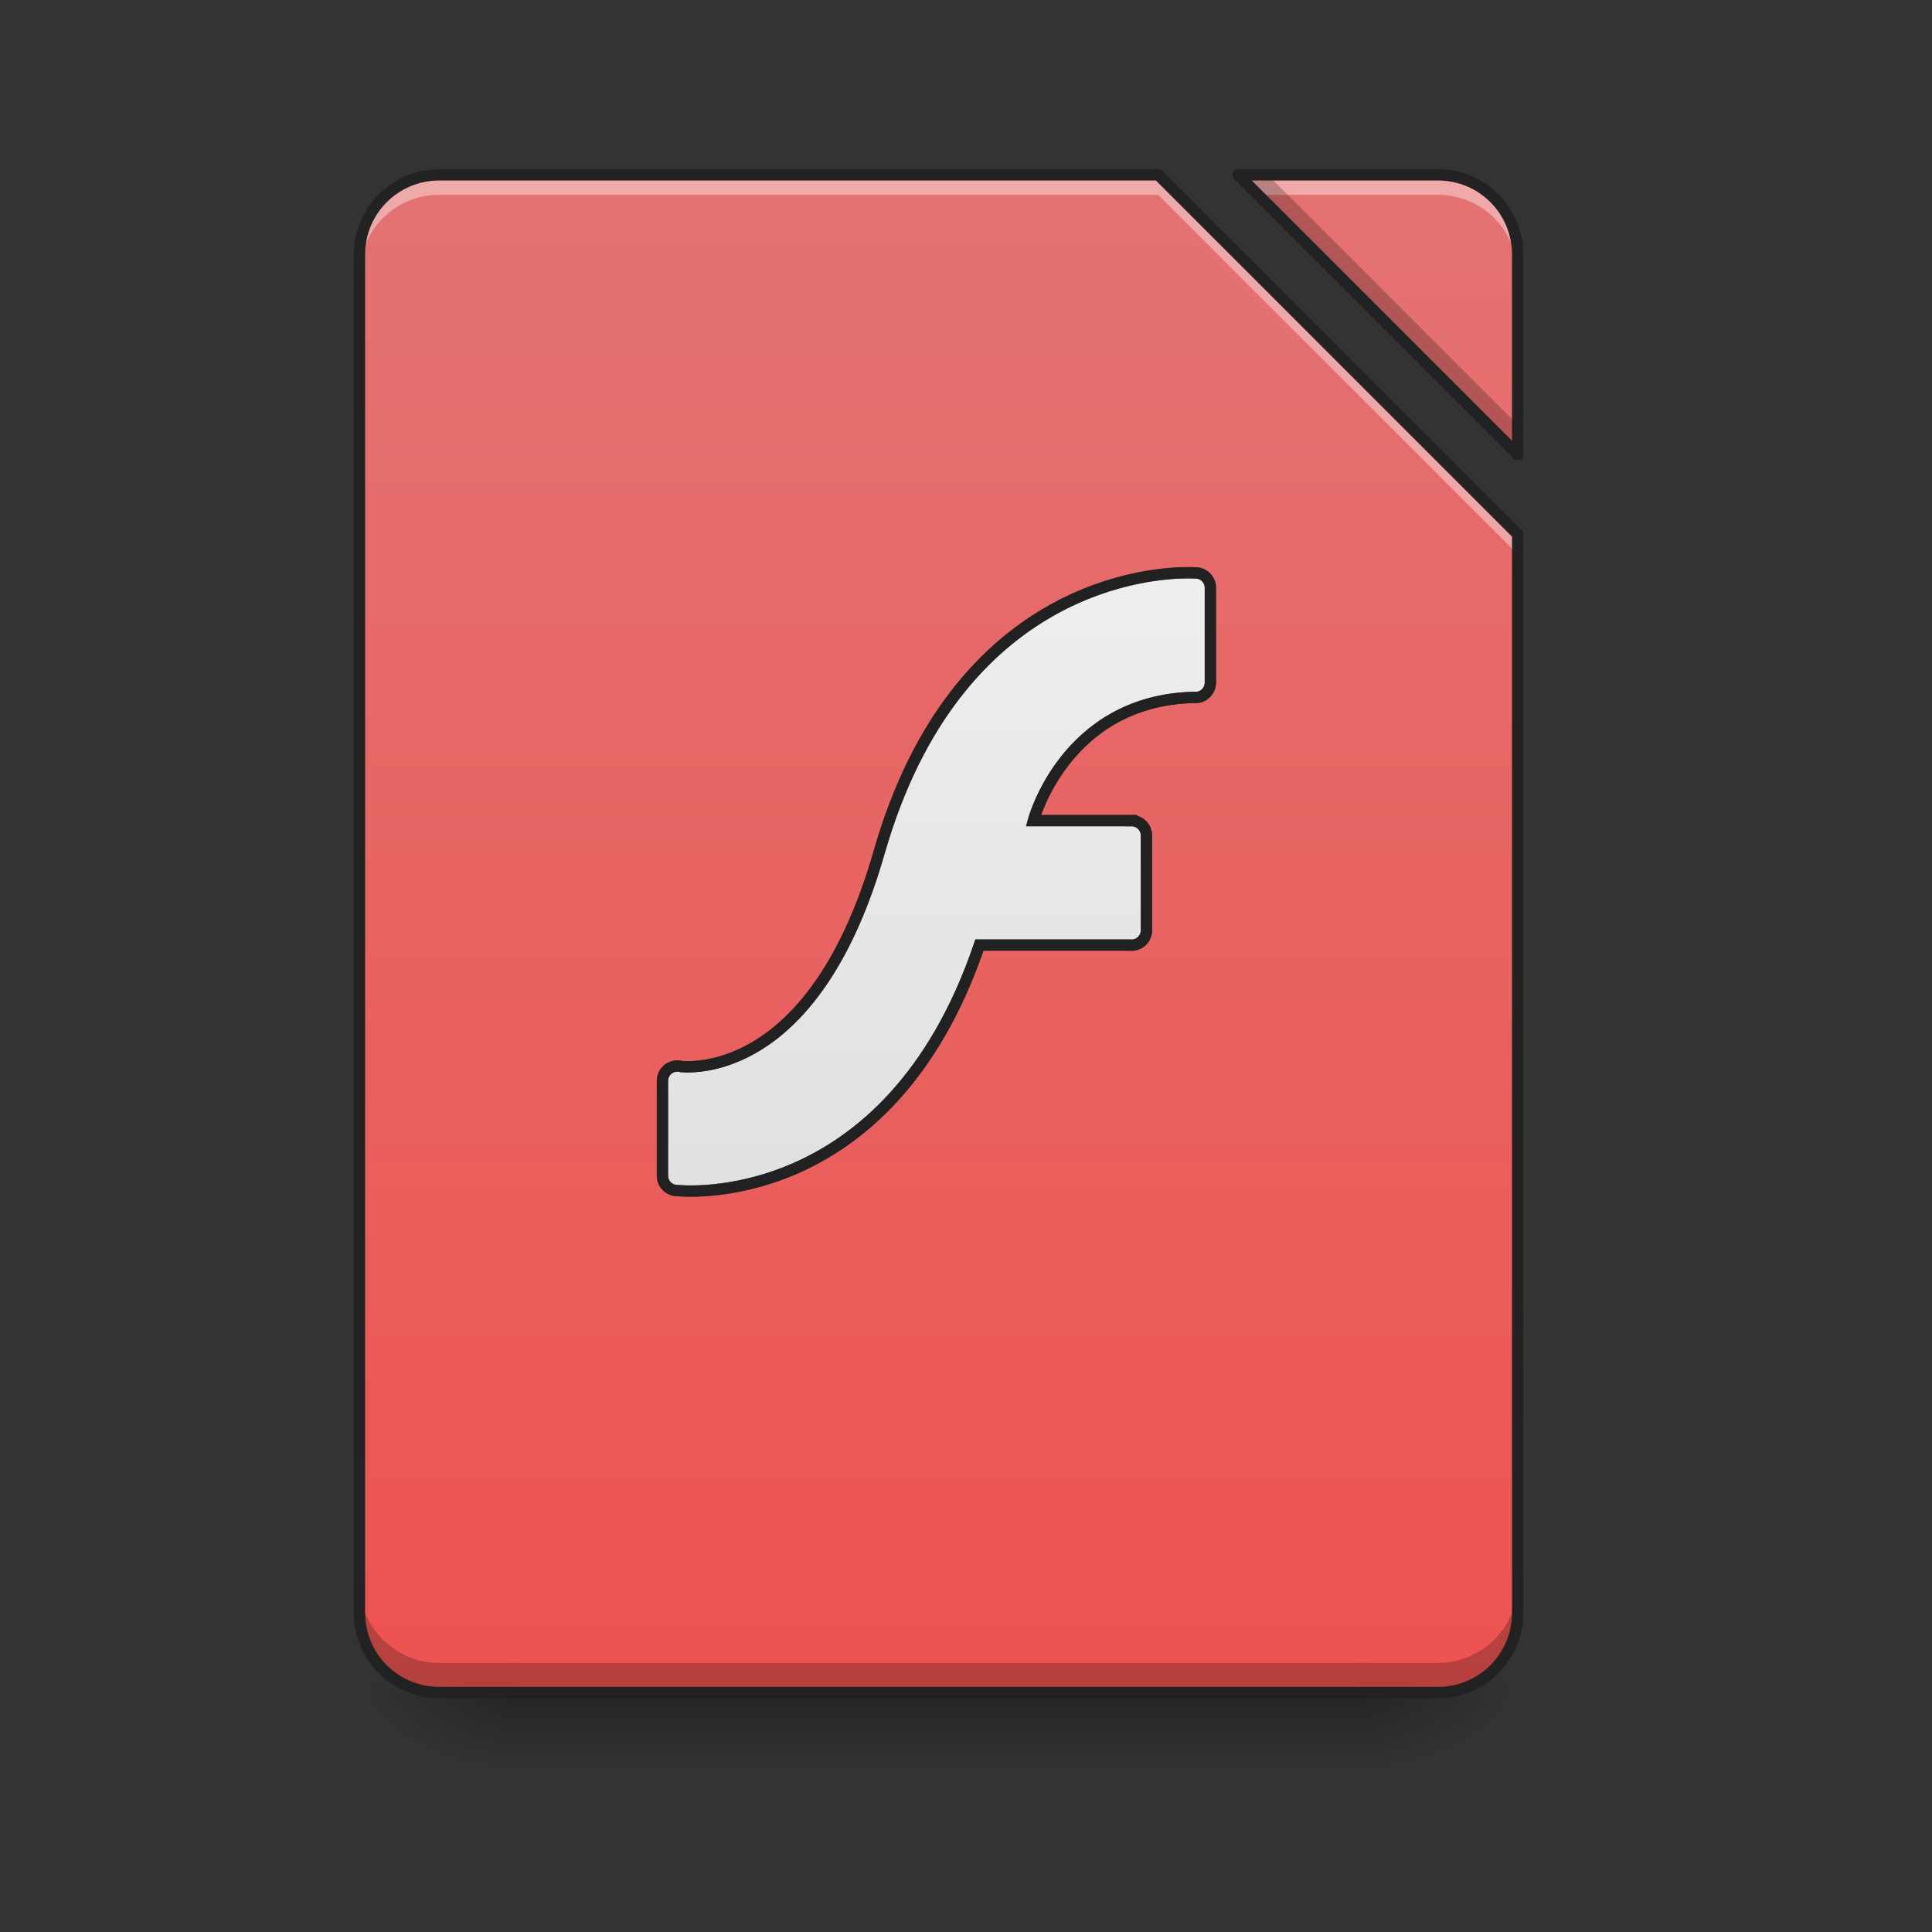<?xml version="1.0" encoding="UTF-8"?>
<svg xmlns="http://www.w3.org/2000/svg" xmlns:xlink="http://www.w3.org/1999/xlink" width="256pt" height="256pt" viewBox="0 0 256 256" version="1.1">
<rect x="0" y="0" width="256" height="256" fill="#333333" stroke="none"/>
<defs>
<linearGradient id="linear0" gradientUnits="userSpaceOnUse" x1="254" y1="233.5" x2="254" y2="254.667" gradientTransform="matrix(0.5,0,0,0.5,-0,107.51)">
<stop offset="0" style="stop-color:rgb(0%,0%,0%);stop-opacity:0.275;"/>
<stop offset="1" style="stop-color:rgb(0%,0%,0%);stop-opacity:0;"/>
</linearGradient>
<radialGradient id="radial0" gradientUnits="userSpaceOnUse" cx="450.909" cy="189.579" fx="450.909" fy="189.579" r="21.167" gradientTransform="matrix(0,-0.625,-1.125,-0,390.584,508.763)">
<stop offset="0" style="stop-color:rgb(0%,0%,0%);stop-opacity:0.314;"/>
<stop offset="0.222" style="stop-color:rgb(0%,0%,0%);stop-opacity:0.275;"/>
<stop offset="1" style="stop-color:rgb(0%,0%,0%);stop-opacity:0;"/>
</radialGradient>
<radialGradient id="radial1" gradientUnits="userSpaceOnUse" cx="450.909" cy="189.579" fx="450.909" fy="189.579" r="21.167" gradientTransform="matrix(-0,0.625,1.125,0,-141.852,-60.22)">
<stop offset="0" style="stop-color:rgb(0%,0%,0%);stop-opacity:0.314;"/>
<stop offset="0.222" style="stop-color:rgb(0%,0%,0%);stop-opacity:0.275;"/>
<stop offset="1" style="stop-color:rgb(0%,0%,0%);stop-opacity:0;"/>
</radialGradient>
<radialGradient id="radial2" gradientUnits="userSpaceOnUse" cx="450.909" cy="189.579" fx="450.909" fy="189.579" r="21.167" gradientTransform="matrix(-0,-0.625,1.125,-0,-141.852,508.763)">
<stop offset="0" style="stop-color:rgb(0%,0%,0%);stop-opacity:0.314;"/>
<stop offset="0.222" style="stop-color:rgb(0%,0%,0%);stop-opacity:0.275;"/>
<stop offset="1" style="stop-color:rgb(0%,0%,0%);stop-opacity:0;"/>
</radialGradient>
<radialGradient id="radial3" gradientUnits="userSpaceOnUse" cx="450.909" cy="189.579" fx="450.909" fy="189.579" r="21.167" gradientTransform="matrix(0,0.625,-1.125,0,390.584,-60.22)">
<stop offset="0" style="stop-color:rgb(0%,0%,0%);stop-opacity:0.314;"/>
<stop offset="0.222" style="stop-color:rgb(0%,0%,0%);stop-opacity:0.275;"/>
<stop offset="1" style="stop-color:rgb(0%,0%,0%);stop-opacity:0;"/>
</radialGradient>
<filter id="alpha" filterUnits="objectBoundingBox" x="0%" y="0%" width="100%" height="100%">
  <feColorMatrix type="matrix" in="SourceGraphic" values="0 0 0 0 1 0 0 0 0 1 0 0 0 0 1 0 0 0 1 0"/>
</filter>
<mask id="mask0">
  <g filter="url(#alpha)">
<rect x="0" y="0" width="256" height="256" style="fill:rgb(0%,0%,0%);fill-opacity:0.988;stroke:none;"/>
  </g>
</mask>
<linearGradient id="linear1" gradientUnits="userSpaceOnUse" x1="940" y1="1695.118" x2="940" y2="175.118" gradientTransform="matrix(0.132,0,0,0.132,0,0)">
<stop offset="0" style="stop-color:rgb(93.725%,32.549%,31.373%);stop-opacity:1;"/>
<stop offset="1" style="stop-color:rgb(89.804%,45.098%,45.098%);stop-opacity:1;"/>
</linearGradient>
<clipPath id="clip1">
  <rect x="0" y="0" width="256" height="256"/>
</clipPath>
<g id="surface5" clip-path="url(#clip1)">
<path style=" stroke:none;fill-rule:nonzero;fill:url(#linear1);" d="M 58.215 23.168 C 52.352 23.168 47.629 27.891 47.629 33.754 L 47.629 213.688 C 47.629 219.551 52.352 224.273 58.215 224.273 L 190.52 224.273 C 196.383 224.273 201.102 219.551 201.102 213.688 L 201.102 70.797 L 153.473 23.168 Z M 164.059 23.168 L 201.102 60.215 L 201.102 33.754 C 201.102 27.891 196.383 23.168 190.52 23.168 Z M 164.059 23.168 "/>
</g>
<mask id="mask1">
  <g filter="url(#alpha)">
<rect x="0" y="0" width="256" height="256" style="fill:rgb(0%,0%,0%);fill-opacity:0.988;stroke:none;"/>
  </g>
</mask>
<linearGradient id="linear2" gradientUnits="userSpaceOnUse" x1="940" y1="1695.118" x2="940" y2="175.118" gradientTransform="matrix(0.132,0,0,0.132,0,0)">
<stop offset="0" style="stop-color:rgb(93.725%,32.549%,31.373%);stop-opacity:1;"/>
<stop offset="1" style="stop-color:rgb(89.804%,45.098%,45.098%);stop-opacity:1;"/>
</linearGradient>
<clipPath id="clip2">
  <rect x="0" y="0" width="256" height="256"/>
</clipPath>
<g id="surface8" clip-path="url(#clip2)">
<path style=" stroke:none;fill-rule:nonzero;fill:url(#linear2);" d="M 164.059 23.168 L 201.102 60.215 L 201.102 33.754 C 201.102 27.891 196.383 23.168 190.52 23.168 Z M 164.059 23.168 "/>
</g>
<mask id="mask2">
  <g filter="url(#alpha)">
<rect x="0" y="0" width="256" height="256" style="fill:rgb(0%,0%,0%);fill-opacity:0.988;stroke:none;"/>
  </g>
</mask>
<clipPath id="clip3">
  <rect x="0" y="0" width="256" height="256"/>
</clipPath>
<g id="surface11" clip-path="url(#clip3)">
<path style=" stroke:none;fill-rule:nonzero;fill:rgb(100%,100%,100%);fill-opacity:0.392;" d="M 58.215 23.168 C 52.352 23.168 47.629 27.891 47.629 33.754 L 47.629 36.398 C 47.629 30.535 52.352 25.816 58.215 25.816 L 153.473 25.816 L 201.102 73.445 L 201.102 70.797 L 153.473 23.168 Z M 164.059 23.168 L 166.703 25.816 L 190.52 25.816 C 196.383 25.816 201.102 30.535 201.102 36.398 L 201.102 33.754 C 201.102 27.891 196.383 23.168 190.52 23.168 Z M 164.059 23.168 "/>
</g>
<mask id="mask3">
  <g filter="url(#alpha)">
<rect x="0" y="0" width="256" height="256" style="fill:rgb(0%,0%,0%);fill-opacity:0.988;stroke:none;"/>
  </g>
</mask>
<clipPath id="clip4">
  <rect x="0" y="0" width="256" height="256"/>
</clipPath>
<g id="surface14" clip-path="url(#clip4)">
<path style=" stroke:none;fill-rule:nonzero;fill:rgb(0%,0%,0%);fill-opacity:0.235;" d="M 164.059 23.168 L 201.102 60.215 L 201.102 56.289 L 167.984 23.168 Z M 47.629 209.762 L 47.629 213.688 C 47.629 219.551 52.352 224.273 58.215 224.273 L 190.52 224.273 C 196.383 224.273 201.102 219.551 201.102 213.688 L 201.102 209.762 C 201.102 215.625 196.383 220.344 190.52 220.344 L 58.215 220.344 C 52.352 220.344 47.629 215.625 47.629 209.762 Z M 47.629 209.762 "/>
</g>
<mask id="mask4">
  <g filter="url(#alpha)">
<rect x="0" y="0" width="256" height="256" style="fill:rgb(0%,0%,0%);fill-opacity:0.988;stroke:none;"/>
  </g>
</mask>
<clipPath id="clip5">
  <rect x="0" y="0" width="256" height="256"/>
</clipPath>
<g id="surface17" clip-path="url(#clip5)">
<path style=" stroke:none;fill-rule:nonzero;fill:rgb(12.941%,12.941%,12.941%);fill-opacity:1;" d="M 58.215 22.418 C 51.949 22.418 46.879 27.488 46.879 33.754 L 46.879 213.688 C 46.879 219.953 51.949 225.023 58.215 225.023 L 190.52 225.023 C 196.785 225.023 201.852 219.953 201.852 213.688 L 201.852 70.797 C 201.852 70.598 201.773 70.41 201.633 70.27 L 154.004 22.637 C 153.863 22.496 153.672 22.418 153.473 22.418 Z M 164.059 22.418 C 163.754 22.418 163.48 22.602 163.363 22.883 C 163.246 23.16 163.312 23.484 163.527 23.699 L 200.57 60.746 C 200.785 60.961 201.109 61.023 201.391 60.906 C 201.672 60.793 201.852 60.516 201.852 60.215 L 201.852 33.754 C 201.852 27.488 196.785 22.418 190.52 22.418 Z M 58.215 23.918 L 153.164 23.918 L 200.352 71.109 L 200.352 213.688 C 200.352 219.148 195.98 223.52 190.52 223.52 L 58.215 223.52 C 52.754 223.52 48.379 219.148 48.379 213.688 L 48.379 33.754 C 48.379 28.293 52.754 23.918 58.215 23.918 Z M 165.867 23.918 L 190.52 23.918 C 195.98 23.918 200.352 28.293 200.352 33.754 L 200.352 58.402 Z M 165.867 23.918 "/>
</g>
<linearGradient id="linear3" gradientUnits="userSpaceOnUse" x1="940" y1="1215.118" x2="940" y2="575.118" >
<stop offset="0" style="stop-color:rgb(87.843%,87.843%,87.843%);stop-opacity:1;"/>
<stop offset="1" style="stop-color:rgb(93.333%,93.333%,93.333%);stop-opacity:1;"/>
</linearGradient>
<mask id="mask5">
  <g filter="url(#alpha)">
<rect x="0" y="0" width="256" height="256" style="fill:rgb(0%,0%,0%);fill-opacity:0.749;stroke:none;"/>
  </g>
</mask>
<clipPath id="clip6">
  <rect x="0" y="0" width="256" height="256"/>
</clipPath>
<g id="surface20" clip-path="url(#clip6)">
<path style="fill:none;stroke-width:11.339;stroke-linecap:butt;stroke-linejoin:miter;stroke:rgb(12.941%,12.941%,12.941%);stroke-opacity:1;stroke-miterlimit:4;" d="M 1194.217 574.935 C 1157.813 574.581 960.026 585.239 882.524 855.538 C 821.201 1069.298 707.147 1072.339 684.177 1070.685 C 682.907 1070.331 681.549 1070.124 680.161 1070.124 L 679.837 1070.124 C 671.599 1070.124 664.986 1076.797 664.986 1085.123 L 664.986 1180.104 C 664.986 1188.43 671.599 1195.102 679.837 1195.102 L 680.014 1195.102 C 680.014 1195.102 891.322 1219.224 983.174 948.659 L 1133.809 948.659 C 1134.4 948.719 1135.02 948.778 1135.64 948.778 L 1135.964 948.778 C 1144.202 948.778 1150.815 942.105 1150.815 933.779 L 1150.815 838.798 C 1150.815 830.472 1144.202 823.799 1135.964 823.799 L 1135.846 823.799 L 1135.846 823.77 L 1037.352 823.77 C 1037.352 823.77 1069.209 703.161 1198.439 700.061 C 1198.882 700.091 1199.354 700.12 1199.826 700.12 L 1200.181 700.12 C 1208.389 700.12 1215.002 693.418 1215.002 685.122 L 1215.002 590.111 C 1215.002 581.815 1208.389 575.112 1200.181 575.112 L 1199.826 575.112 C 1199.767 575.112 1199.738 575.112 1199.679 575.112 C 1199.295 575.083 1197.553 574.994 1194.217 574.935 Z M 1194.217 574.935 " transform="matrix(0.132,0,0,0.132,0,0)"/>
</g>
</defs>
<g id="surface1">
<path style=" stroke:none;fill-rule:nonzero;fill:url(#linear0);" d="M 68.797 224.27 L 179.934 224.27 L 179.934 234.855 L 68.797 234.855 Z M 68.797 224.27 "/>
<path style=" stroke:none;fill-rule:nonzero;fill:url(#radial0);" d="M 179.934 224.27 L 201.102 224.27 L 201.102 213.688 L 179.934 213.688 Z M 179.934 224.27 "/>
<path style=" stroke:none;fill-rule:nonzero;fill:url(#radial1);" d="M 68.797 224.27 L 47.629 224.27 L 47.629 234.855 L 68.797 234.855 Z M 68.797 224.27 "/>
<path style=" stroke:none;fill-rule:nonzero;fill:url(#radial2);" d="M 68.797 224.27 L 47.629 224.27 L 47.629 213.688 L 68.797 213.688 Z M 68.797 224.27 "/>
<path style=" stroke:none;fill-rule:nonzero;fill:url(#radial3);" d="M 179.934 224.27 L 201.102 224.27 L 201.102 234.855 L 179.934 234.855 Z M 179.934 224.27 "/>
<use xlink:href="#surface5" mask="url(#mask0)"/>
<use xlink:href="#surface8" mask="url(#mask1)"/>
<use xlink:href="#surface11" mask="url(#mask2)"/>
<use xlink:href="#surface14" mask="url(#mask3)"/>
<use xlink:href="#surface17" mask="url(#mask4)"/>
<path style="fill-rule:nonzero;fill:url(#linear3);stroke-width:11.339;stroke-linecap:butt;stroke-linejoin:miter;stroke:rgb(12.941%,12.941%,12.941%);stroke-opacity:1;stroke-miterlimit:4;" d="M 1194.217 574.935 C 1157.813 574.581 960.026 585.239 882.524 855.538 C 821.201 1069.298 707.147 1072.339 684.177 1070.685 C 682.907 1070.331 681.549 1070.124 680.161 1070.124 L 679.837 1070.124 C 671.599 1070.124 664.986 1076.797 664.986 1085.123 L 664.986 1180.104 C 664.986 1188.43 671.599 1195.102 679.837 1195.102 L 680.014 1195.102 C 680.014 1195.102 891.322 1219.224 983.174 948.659 L 1133.809 948.659 C 1134.4 948.719 1135.02 948.778 1135.64 948.778 L 1135.964 948.778 C 1144.202 948.778 1150.815 942.105 1150.815 933.779 L 1150.815 838.798 C 1150.815 830.472 1144.202 823.799 1135.964 823.799 L 1135.846 823.799 L 1135.846 823.77 L 1037.352 823.77 C 1037.352 823.77 1069.209 703.161 1198.439 700.061 C 1198.882 700.091 1199.354 700.12 1199.826 700.12 L 1200.181 700.12 C 1208.389 700.12 1215.002 693.418 1215.002 685.122 L 1215.002 590.111 C 1215.002 581.815 1208.389 575.112 1200.181 575.112 L 1199.826 575.112 C 1199.767 575.112 1199.738 575.112 1199.679 575.112 C 1199.295 575.083 1197.553 574.994 1194.217 574.935 Z M 1194.217 574.935 " transform="matrix(0.132,0,0,0.132,0,0)"/>
<use xlink:href="#surface20" mask="url(#mask5)"/>
</g>
</svg>
